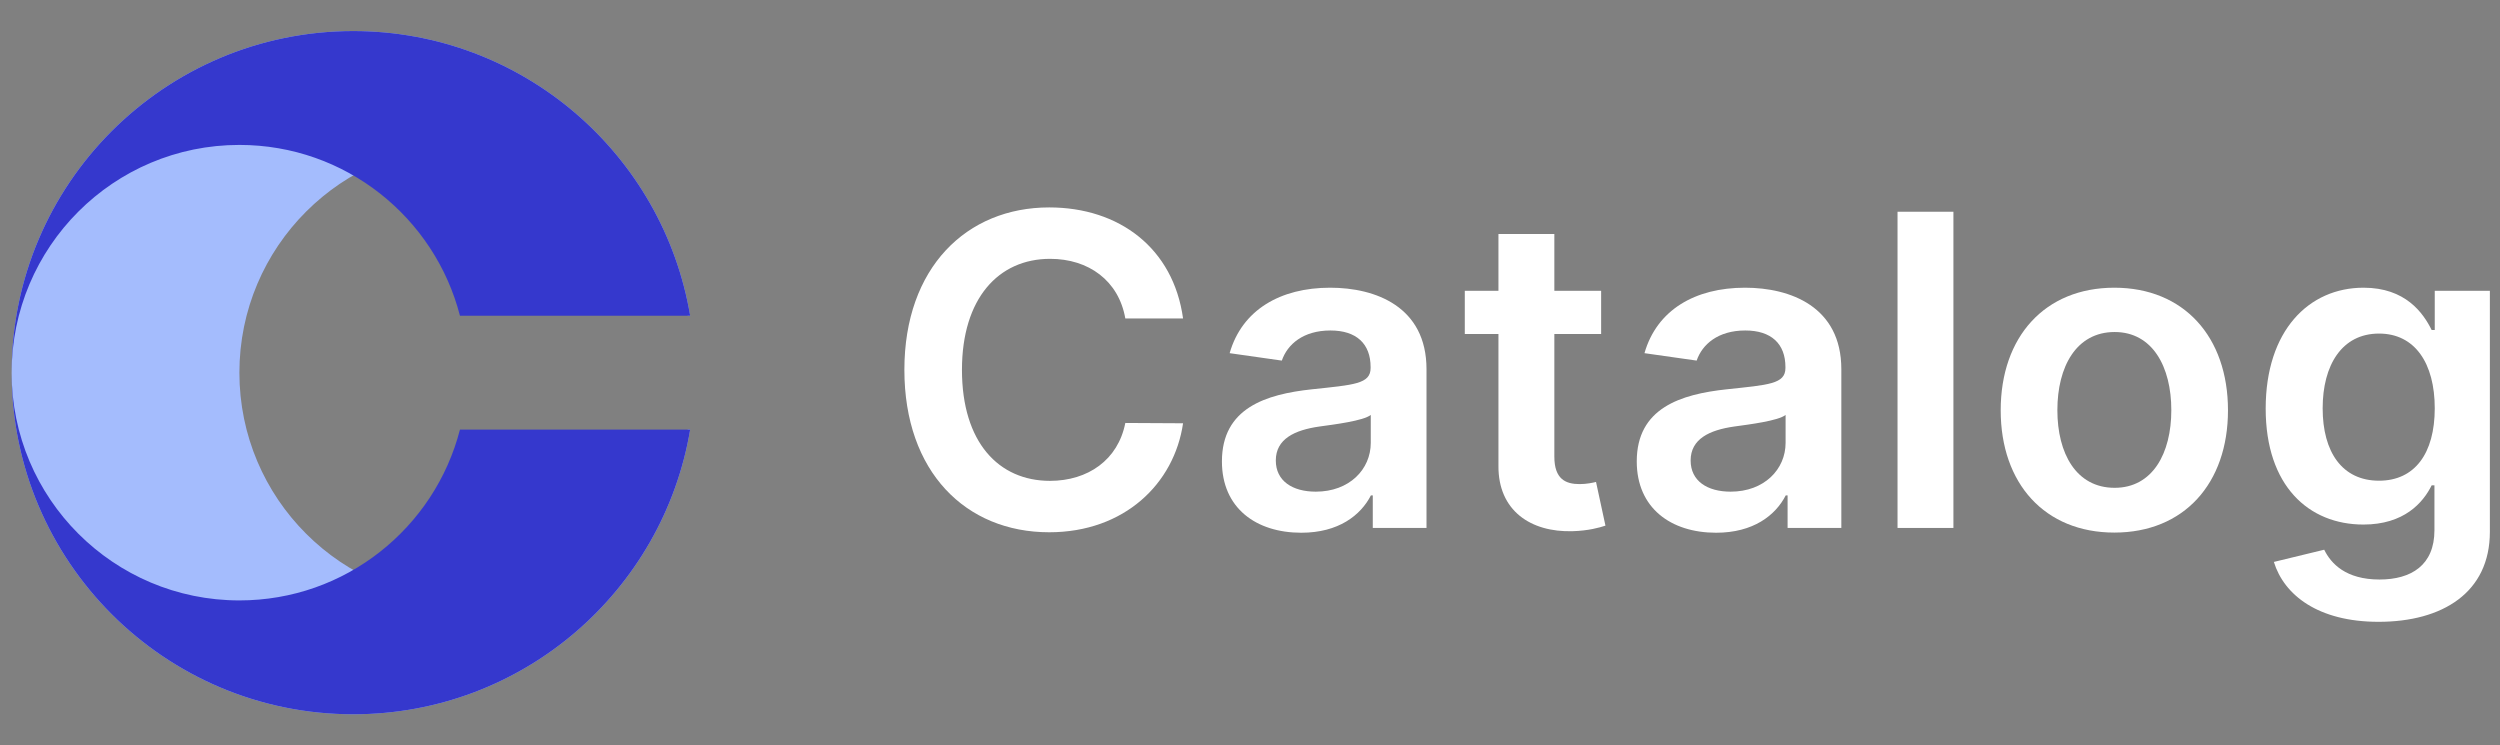 <svg width="161" height="48" viewBox="0 0 161 48" fill="none" xmlns="http://www.w3.org/2000/svg">
<rect x="0" y="0" width="161" height="48" fill="#808080" stroke="none"/>
<path d="M22.75 2C10.6 2 0.75 11.85 0.75 24C0.75 36.15 10.6 46 22.75 46C33.651 46 42.7 38.072 44.446 27.667H44.288C42.66 33.992 36.917 38.667 30.083 38.667C21.983 38.667 15.417 32.1 15.417 24C15.417 15.9 21.983 9.333 30.083 9.333C36.917 9.333 42.66 14.008 44.288 20.333H44.446C42.7 9.928 33.651 2 22.75 2Z" fill="#A4BCFD"/>
<path d="M0.75 24C0.75 11.85 10.6 2 22.75 2C33.651 2 42.7 9.928 44.446 20.333H29.621C27.993 14.008 22.251 9.333 15.417 9.333C7.316 9.333 0.75 15.9 0.75 24Z" fill="#3538CD"/>
<path d="M0.75 24C0.75 36.15 10.6 46 22.75 46C33.651 46 42.7 38.072 44.446 27.667H29.621C27.993 33.992 22.251 38.667 15.417 38.667C7.316 38.667 0.75 32.1 0.75 24Z" fill="#3538CD"/>
<path d="M76.189 20.507C75.562 15.983 72.082 13.358 67.568 13.358C62.249 13.358 58.242 17.236 58.242 23.818C58.242 30.391 62.199 34.278 67.568 34.278C72.41 34.278 75.622 31.146 76.189 27.259L72.47 27.239C72.003 29.625 70.054 30.967 67.618 30.967C64.317 30.967 61.95 28.491 61.95 23.818C61.95 19.224 64.297 16.669 67.628 16.669C70.104 16.669 72.043 18.071 72.47 20.507H76.189Z" fill="white"/>
<path d="M83.803 34.308C86.199 34.308 87.631 33.185 88.287 31.902H88.407V34H91.867V23.778C91.867 19.741 88.576 18.528 85.662 18.528C82.451 18.528 79.985 19.96 79.189 22.744L82.55 23.222C82.908 22.178 83.922 21.283 85.682 21.283C87.353 21.283 88.267 22.138 88.267 23.639V23.699C88.267 24.733 87.184 24.783 84.489 25.071C81.526 25.389 78.692 26.274 78.692 29.715C78.692 32.717 80.889 34.308 83.803 34.308ZM84.737 31.663C83.236 31.663 82.162 30.977 82.162 29.655C82.162 28.273 83.365 27.696 84.976 27.467C85.921 27.338 87.81 27.099 88.277 26.722V28.521C88.277 30.222 86.905 31.663 84.737 31.663Z" fill="white"/>
<path d="M103.113 18.727H100.1V15.068H96.5V18.727H94.333V21.511H96.5V30.003C96.48 32.876 98.569 34.288 101.273 34.209C102.297 34.179 103.003 33.98 103.391 33.851L102.784 31.037C102.586 31.087 102.178 31.176 101.73 31.176C100.826 31.176 100.1 30.858 100.1 29.406V21.511H103.113V18.727Z" fill="white"/>
<path d="M110.518 34.308C112.914 34.308 114.346 33.185 115.002 31.902H115.121V34H118.582V23.778C118.582 19.741 115.29 18.528 112.377 18.528C109.165 18.528 106.7 19.96 105.904 22.744L109.265 23.222C109.623 22.178 110.637 21.283 112.397 21.283C114.067 21.283 114.982 22.138 114.982 23.639V23.699C114.982 24.733 113.898 24.783 111.204 25.071C108.241 25.389 105.407 26.274 105.407 29.715C105.407 32.717 107.604 34.308 110.518 34.308ZM111.452 31.663C109.951 31.663 108.877 30.977 108.877 29.655C108.877 28.273 110.08 27.696 111.691 27.467C112.636 27.338 114.525 27.099 114.992 26.722V28.521C114.992 30.222 113.62 31.663 111.452 31.663Z" fill="white"/>
<path d="M125.8 13.636H122.201V34H125.8V13.636Z" fill="white"/>
<path d="M136.164 34.298C140.638 34.298 143.482 31.146 143.482 26.423C143.482 21.69 140.638 18.528 136.164 18.528C131.689 18.528 128.845 21.69 128.845 26.423C128.845 31.146 131.689 34.298 136.164 34.298ZM136.184 31.415C133.708 31.415 132.495 29.207 132.495 26.413C132.495 23.619 133.708 21.382 136.184 21.382C138.62 21.382 139.833 23.619 139.833 26.413C139.833 29.207 138.62 31.415 136.184 31.415Z" fill="white"/>
<path d="M153.179 40.045C157.305 40.045 160.348 38.156 160.348 34.249V18.727H156.798V21.253H156.599C156.053 20.149 154.909 18.528 152.214 18.528C148.685 18.528 145.91 21.293 145.91 26.314C145.91 31.296 148.685 33.781 152.204 33.781C154.82 33.781 156.043 32.379 156.599 31.256H156.778V34.149C156.778 36.396 155.287 37.321 153.239 37.321C151.071 37.321 150.116 36.297 149.679 35.402L146.437 36.188C147.094 38.325 149.291 40.045 153.179 40.045ZM153.209 30.957C150.832 30.957 149.579 29.108 149.579 26.294C149.579 23.52 150.812 21.482 153.209 21.482C155.526 21.482 156.798 23.401 156.798 26.294C156.798 29.207 155.506 30.957 153.209 30.957Z" fill="white"/>
</svg>

